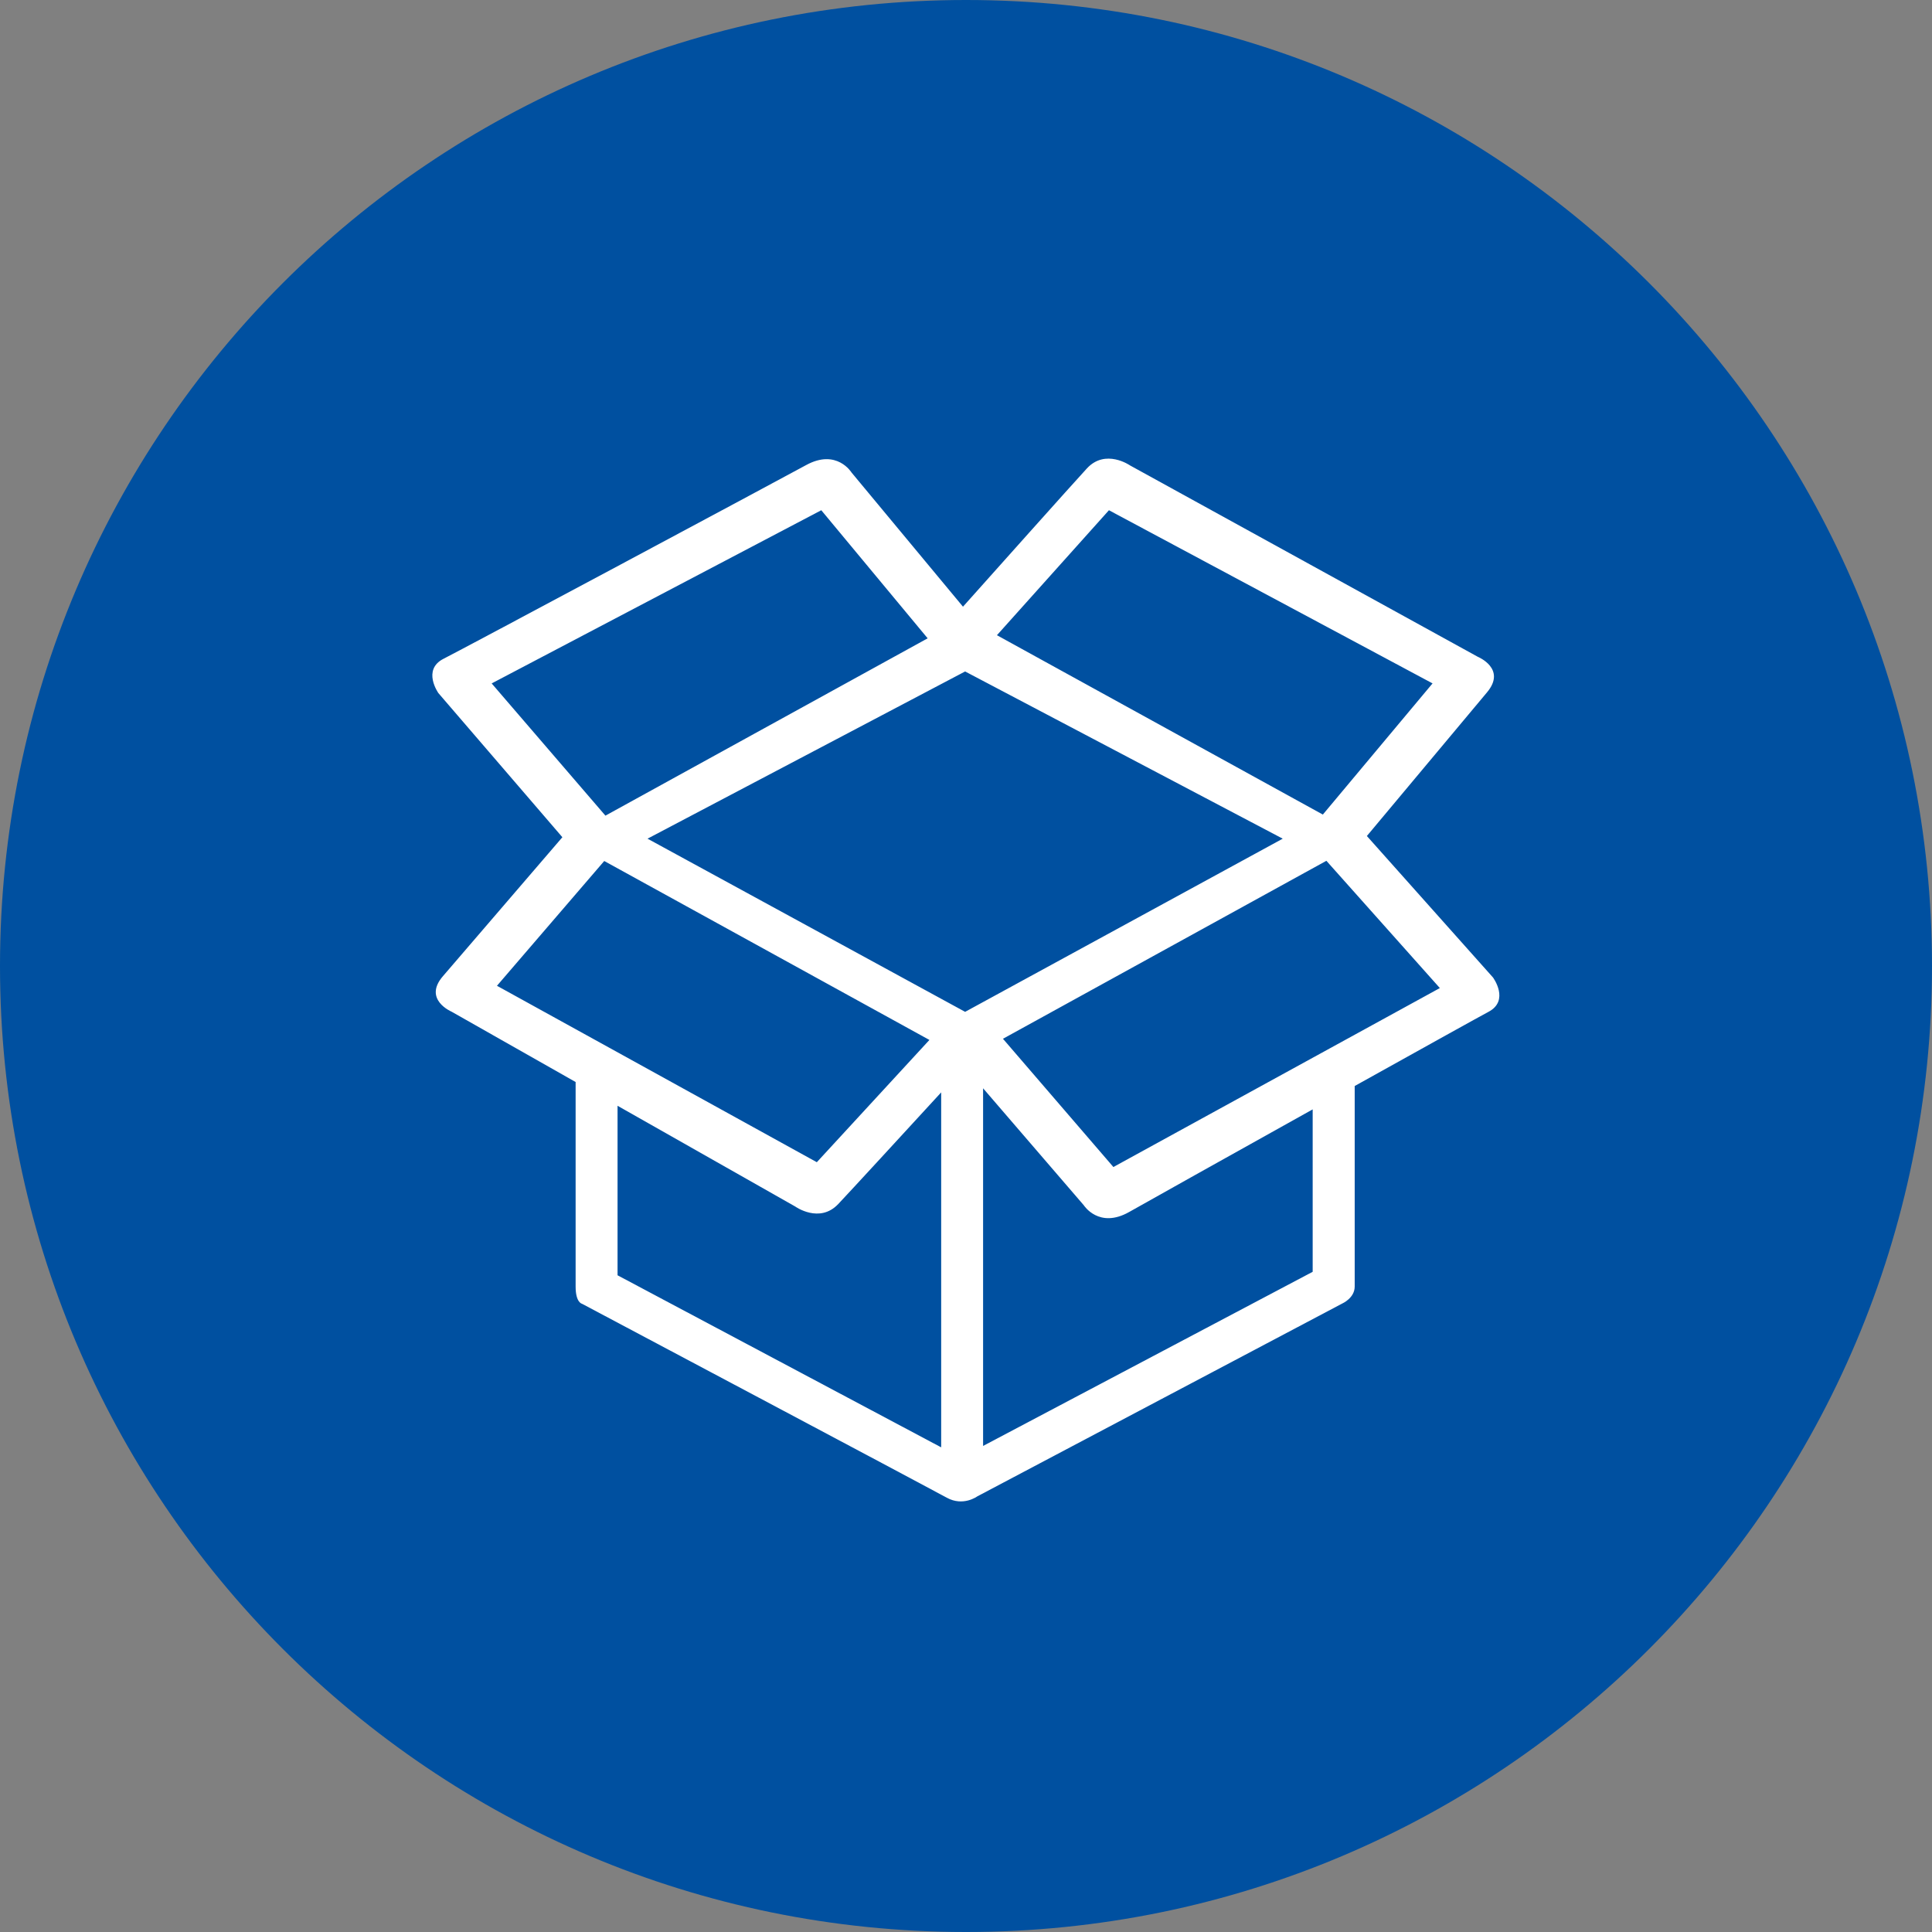 <?xml version="1.0" encoding="utf-8"?>
<!-- Generator: Adobe Illustrator 17.0.0, SVG Export Plug-In . SVG Version: 6.00 Build 0)  -->
<!DOCTYPE svg PUBLIC "-//W3C//DTD SVG 1.1//EN" "http://www.w3.org/Graphics/SVG/1.1/DTD/svg11.dtd">
<svg version="1.1" id="Livello_1" xmlns="http://www.w3.org/2000/svg" xmlns:xlink="http://www.w3.org/1999/xlink" x="0px" y="0px"
	 width="84px" height="84px" viewBox="0 0 84 84" enable-background="new 0 0 84 84" xml:space="preserve">
<rect x="0" y="0" width="84" height="84" fill="#808080" stroke="none"/>
<path fill-rule="evenodd" clip-rule="evenodd" fill="#0050a0" d="M42,0c23.196,0,42,18.804,42,42S65.196,84,42,84S0,65.196,0,42
	S18.804,0,42,0z"/>
<path fill-rule="evenodd" clip-rule="evenodd" fill="#0050a0" d="M42,3c21.539,0,39,17.461,39,39S63.539,81,42,81S3,63.539,3,42
	S20.461,3,42,3z"/>
<path fill-rule="evenodd" clip-rule="evenodd" fill="#FFFFFF" d="M64.912,42.498l-5.483-6.15c1.151-1.377,3.882-4.642,5.219-6.24
	c0.873-1.034-0.395-1.551-0.395-1.551l-15.121-8.321c0,0-1.069-0.746-1.878,0.133c-0.664,0.722-4.158,4.634-5.385,6.009
	l-4.844-5.832c0,0-0.642-1.053-1.974-0.326c-1.333,0.727-14.964,8.02-15.76,8.419c-0.955,0.478-0.23,1.496-0.23,1.496l5.39,6.266
	c-1.209,1.406-3.871,4.503-5.19,6.038c-0.883,1.017,0.373,1.547,0.373,1.547l5.393,3.058c0,1.783,0,8.287,0,8.893
	c0,0.703,0.277,0.748,0.277,0.748s15.151,8.041,15.862,8.433c0.711,0.392,1.319-0.055,1.319-0.055l15.883-8.393
	c0,0,0.532-0.236,0.532-0.734c0-0.417,0-6.69,0-8.718c2.944-1.64,5.482-3.049,5.811-3.222
	C65.655,43.502,64.912,42.498,64.912,42.498z M48.215,22.184l14.07,7.529l-4.77,5.703l-14.17-7.798L48.215,22.184z M41.962,43.993
	l-13.809-7.529l13.809-7.27l13.809,7.27L41.962,43.993z M35.708,22.184l4.625,5.569l-14.01,7.71l-4.946-5.749L35.708,22.184z
	 M26.271,37.435l14.138,7.78l-4.895,5.316L21.607,42.86L26.271,37.435z M26.85,55.447v-7.37l7.725,4.38c0,0,1.054,0.756,1.871-0.108
	c0.538-0.569,2.915-3.155,4.475-4.854v15.433L26.85,55.447z M57.074,55.295l-14.331,7.572v-15.55l4.377,5.084
	c0,0,0.66,1.042,1.98,0.291c0.658-0.374,4.344-2.435,7.973-4.458V55.295z M48.408,50.74l-4.801-5.576l14.062-7.738l4.933,5.533
	L48.408,50.74z"/>
</svg>
